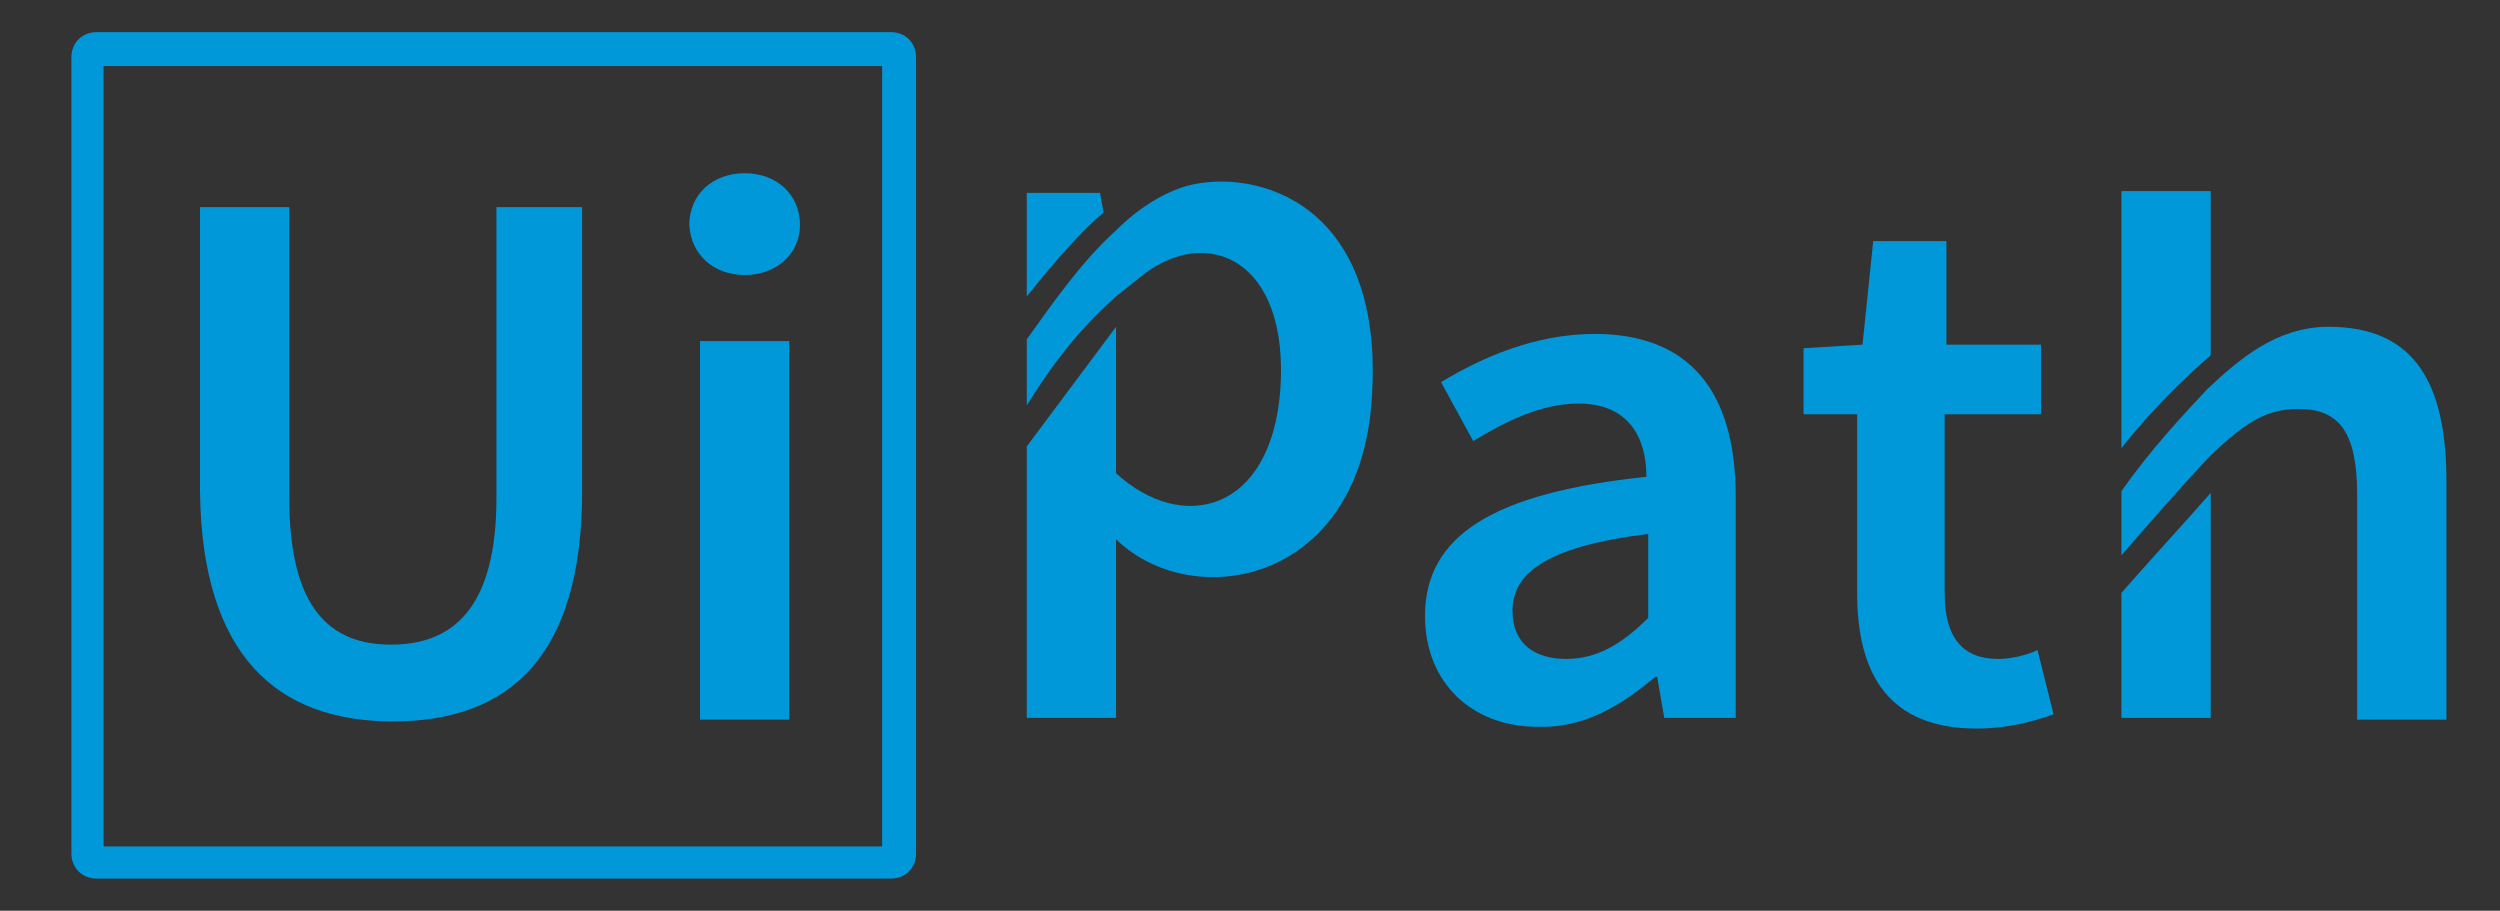 <?xml version="1.0" encoding="utf-8"?>
<!-- Generator: Adobe Illustrator 25.2.1, SVG Export Plug-In . SVG Version: 6.00 Build 0)  -->
<svg version="1.1" id="Layer_1" xmlns="http://www.w3.org/2000/svg" xmlns:xlink="http://www.w3.org/1999/xlink" x="0px" y="0px"
	 viewBox="0 0 140 51" style="enable-background:new 0 0 140 51;" xml:space="preserve">
<rect x="0" y="0" width="140" height="51" fill="#333333" stroke="none"/>
<style type="text/css">
	.st0{clip-path:url(#SVGID_2_);fill:#262F3E;}
	.st1{clip-path:url(#SVGID_2_);fill:#F7971D;}
	.st2{fill:#0F9BD7;}
	.st3{fill:#FFFFFF;}
	.st4{fill-rule:evenodd;clip-rule:evenodd;fill:#FFFFFF;}
	.st5{fill:#005289;}
	.st6{fill:#0098D8;}
	.st7{fill:#2B4E4E;}
	.st8{fill:#80B7A2;}
	.st9{fill:#777471;}
	.st10{fill:#E34C22;}
	.st11{fill:#6DBB29;}
	.st12{fill:#599DD5;}
	.st13{fill:#F3BF00;}
</style>
<g>
	<g>
		<defs>
			<rect id="SVGID_1_" x="-212" y="-146.2" width="90" height="74.2"/>
		</defs>
		<clipPath id="SVGID_2_">
			<use xlink:href="#SVGID_1_"  style="overflow:visible;"/>
		</clipPath>
		<path class="st0" d="M-146.7-107.3c0.7,0.4,1.7,0.8,3.1,1.1c1.3,0.3,2.7,0.5,4.1,0.5c1.4,0,2.6-0.2,3.8-0.5c1.1-0.3,2.1-0.8,3-1.5
			c0.8-0.7,1.5-1.4,1.9-2.4c0.5-0.9,0.7-2,0.7-3.1c0-1.4-0.4-2.6-1.2-3.7c-0.8-1.1-2.2-1.9-4.1-2.6l-3.8-1.2c-1.4-0.5-2.4-1-2.9-1.5
			c-0.5-0.5-0.8-1.1-0.8-1.9c0-1.1,0.4-1.9,1.3-2.4c0.8-0.5,2-0.7,3.5-0.7c1.9,0,3.6,0.3,5.1,1c0.5,0.2,0.8,0.3,1,0.3
			c0.4,0,0.6-0.3,0.6-0.8v-1.3c0-0.4-0.1-0.7-0.2-0.9c-0.2-0.2-0.4-0.4-0.8-0.7c-0.3-0.2-0.7-0.3-1.1-0.5c-0.5-0.2-1-0.3-1.5-0.4
			c-0.5-0.1-1.1-0.2-1.7-0.3c-0.6-0.1-1.2-0.1-1.8-0.1c-1.2,0-2.3,0.2-3.4,0.5c-1.1,0.3-2,0.8-2.8,1.4c-0.8,0.6-1.4,1.3-1.9,2.2
			c-0.5,0.9-0.7,1.8-0.7,3c0,1.4,0.4,2.7,1.3,3.9c0.9,1.2,2.3,2.1,4.3,2.7l3.9,1.2c1.3,0.4,2.2,0.9,2.7,1.4c0.5,0.5,0.7,1.1,0.7,1.9
			c0,1.1-0.5,1.9-1.4,2.5c-0.9,0.6-2.2,0.9-3.9,0.9c-1.1,0-2.1-0.1-3.2-0.3c-1.1-0.2-2-0.5-2.9-0.9c-0.3-0.1-0.5-0.2-0.7-0.3
			c-0.2-0.1-0.3-0.1-0.5-0.1c-0.4,0-0.6,0.3-0.6,0.8v1.4c0,0.3,0.1,0.5,0.2,0.7C-147.4-107.8-147.2-107.6-146.7-107.3"/>
		<path class="st0" d="M-191.8-120.3c-1-0.1-1.9-0.2-2.8-0.2c-2.7,0-4.9,0.7-6.5,2.1c-1.6,1.4-2.4,3.2-2.4,5.5c0,2.1,0.7,3.9,2,5.1
			c1.3,1.3,3.1,1.9,5.3,1.9c3.1,0,5.8-1.2,7.8-3.7c0.3,0.6,0.6,1.1,0.8,1.6c0.3,0.5,0.6,0.9,1,1.2c0.2,0.2,0.5,0.4,0.8,0.4
			c0.2,0,0.5-0.1,0.7-0.2l1.7-1.1c0.3-0.3,0.5-0.5,0.5-0.8c0-0.2-0.1-0.4-0.2-0.6c-0.4-0.7-0.7-1.3-0.9-1.9
			c-0.2-0.6-0.3-1.4-0.3-2.4v-8.7c0-2.9-0.7-5.1-2.2-6.6c-1.5-1.4-3.8-2.2-7-2.2c-1.5,0-2.8,0.2-4.2,0.5c-1.3,0.3-2.4,0.7-3.4,1.2
			c-0.4,0.2-0.6,0.4-0.7,0.6c-0.1,0.2-0.2,0.5-0.2,0.9v1.3c0,0.6,0.2,0.8,0.6,0.8c0.1,0,0.2,0,0.4-0.1c0.2,0,0.5-0.2,0.9-0.3
			c0.9-0.4,1.9-0.7,2.9-0.9c1-0.2,1.9-0.3,2.9-0.3c2.1,0,3.5,0.4,4.3,1.2c0.8,0.8,1.3,2.2,1.3,4.3v2
			C-189.8-120-190.8-120.1-191.8-120.3 M-188.8-115.6c0,0.9-0.1,1.7-0.3,2.3c-0.2,0.6-0.5,1.2-0.9,1.7c-0.7,0.8-1.6,1.4-2.5,1.7
			c-1,0.3-1.9,0.5-2.8,0.5c-1.2,0-2.1-0.3-2.8-1c-0.7-0.6-1-1.6-1-2.8c0-1.3,0.4-2.4,1.3-3.1c0.9-0.7,2.2-1.1,4-1.1
			c0.8,0,1.6,0.1,2.5,0.2c0.9,0.1,1.7,0.3,2.4,0.4V-115.6z"/>
		<path class="st0" d="M-175.4-107.8c0.2,0.5,0.3,0.9,0.6,1c0.2,0.2,0.6,0.3,1,0.3h2.3c0.5,0,0.9-0.1,1.1-0.3
			c0.2-0.2,0.4-0.5,0.5-1.1l4.1-17.2l4.1,17.2c0.1,0.5,0.3,0.9,0.5,1.1c0.2,0.2,0.6,0.3,1.1,0.3h2.3c0.5,0,0.8-0.1,1-0.3
			c0.2-0.2,0.4-0.5,0.6-1l6.4-20.6c0.1-0.3,0.2-0.5,0.2-0.7c0-0.2,0-0.3,0-0.4c0-0.4-0.2-0.7-0.7-0.7h-2.5c-0.5,0-0.8,0.1-1,0.3
			c-0.2,0.2-0.4,0.5-0.5,1l-4.6,17.9l-4.2-17.9c-0.1-0.5-0.3-0.9-0.5-1c-0.2-0.2-0.6-0.3-1.1-0.3h-2.1c-0.5,0-0.9,0.1-1.1,0.3
			c-0.2,0.2-0.4,0.5-0.5,1l-4.2,17.6l-4.5-17.6c-0.2-0.5-0.3-0.9-0.5-1c-0.2-0.2-0.6-0.3-1.1-0.3h-2.6c-0.4,0-0.7,0.2-0.7,0.7
			c0,0.2,0.1,0.5,0.2,1.1L-175.4-107.8z"/>
		<path class="st1" d="M-135.8-94.9c-9.8,4.2-20.5,6.2-30.3,6.2c-14.4,0-28.4-4-39.7-10.5c-1-0.6-1.7,0.4-0.9,1.2
			c10.5,9.4,24.3,15.1,39.6,15.1c11,0,23.7-3.4,32.5-9.9C-133.1-93.9-134.3-95.5-135.8-94.9"/>
		<path class="st1" d="M-141.3-98.5c-0.8,0.5-0.6,1.3,0.2,1.2c2.8-0.3,9.1-1.1,10.2,0.3c1.1,1.4-1.2,7.4-2.3,10
			c-0.3,0.8,0.4,1.1,1.1,0.5c4.7-3.9,5.9-12.2,5-13.4C-128.1-101.1-136.3-102.1-141.3-98.5"/>
	</g>
</g>
<g>
	<g>
		<path class="st2" d="M-30.9-48.7c2.3-2.4,5.4-3.8,8.9-3.8c4.6,0,8.7,2.6,10.8,6.4c1.9-0.8,3.9-1.3,6.1-1.3
			c8.3,0,15.1,6.8,15.1,15.2c0,8.4-6.8,15.2-15.1,15.2c-1,0-2-0.1-3-0.3c-1.9,3.4-5.5,5.7-9.6,5.7c-1.7,0-3.4-0.4-4.8-1.1
			C-24.4-8.2-28.9-5-34.1-5c-5.4,0-10-3.4-11.8-8.2c-0.8,0.2-1.6,0.2-2.4,0.2C-54.8-13-60-18.3-60-24.8c0-4.4,2.3-8.2,5.8-10.2
			c-0.7-1.7-1.1-3.5-1.1-5.4c0-7.5,6.1-13.6,13.6-13.6C-37.3-54-33.4-51.9-30.9-48.7"/>
		<path class="st3" d="M-49.9-28.6c0,0.1,0,0.1,0,0.2c0.1,0.1,0.3,0.2,0.4,0.2c0.7,0.4,1.4,0.5,2.1,0.5c1.4,0,2.3-0.8,2.3-2v0
			c0-1.1-1-1.6-2-1.8l-0.1,0c-0.7-0.2-1.3-0.4-1.3-0.9v0c0-0.4,0.4-0.7,0.9-0.7c0.6,0,1.4,0.2,1.8,0.5c0,0,0.1,0.1,0.2,0
			c0-0.1,0.3-0.7,0.3-0.8c0-0.1,0-0.1-0.1-0.2c-0.5-0.3-1.3-0.6-2.1-0.6l-0.1,0c-1.3,0-2.2,0.8-2.2,1.9v0c0,1.2,1,1.6,2,1.9l0.2,0
			c0.7,0.2,1.3,0.4,1.3,0.9v0c0,0.4-0.4,0.8-1,0.8c-0.2,0-1,0-1.8-0.5c-0.1-0.1-0.2-0.1-0.2-0.1c0,0-0.1-0.1-0.2,0.1L-49.9-28.6z"/>
		<path class="st3" d="M-28.8-28.6c0,0.1,0,0.1,0,0.2c0.1,0.1,0.3,0.2,0.4,0.2c0.7,0.4,1.4,0.5,2.1,0.5c1.4,0,2.3-0.8,2.3-2v0
			c0-1.1-1-1.6-2-1.8l-0.1,0c-0.7-0.2-1.3-0.4-1.3-0.9v0c0-0.4,0.4-0.7,0.9-0.7c0.6,0,1.4,0.2,1.8,0.5c0,0,0.1,0.1,0.2,0
			c0-0.1,0.3-0.7,0.3-0.8c0-0.1,0-0.1-0.1-0.2c-0.5-0.3-1.3-0.6-2.1-0.6l-0.1,0c-1.3,0-2.2,0.8-2.2,1.9v0c0,1.2,1,1.6,2,1.9l0.2,0
			c0.7,0.2,1.3,0.4,1.3,0.9v0c0,0.4-0.4,0.8-1,0.8c-0.2,0-1,0-1.8-0.5c-0.1-0.1-0.2-0.1-0.2-0.1c0,0-0.1-0.1-0.2,0.1L-28.8-28.6z"/>
		<path class="st3" d="M-13.3-32.3c-0.1-0.4-0.3-0.7-0.5-1c-0.2-0.3-0.6-0.5-0.9-0.7c-0.4-0.2-0.8-0.3-1.3-0.3
			c-0.5,0-0.9,0.1-1.3,0.3s-0.7,0.4-0.9,0.7c-0.2,0.3-0.4,0.6-0.5,1c-0.1,0.4-0.2,0.8-0.2,1.3c0,0.5,0.1,0.9,0.2,1.3
			c0.1,0.4,0.3,0.7,0.5,1c0.2,0.3,0.6,0.5,0.9,0.7c0.4,0.2,0.8,0.3,1.3,0.3c0.5,0,0.9-0.1,1.3-0.3c0.4-0.2,0.7-0.4,0.9-0.7
			c0.2-0.3,0.4-0.6,0.5-1c0.1-0.4,0.2-0.8,0.2-1.3C-13.1-31.5-13.2-31.9-13.3-32.3 M-14.5-31c0,0.7-0.1,1.2-0.4,1.6
			c-0.3,0.4-0.6,0.6-1.2,0.6c-0.5,0-0.9-0.2-1.2-0.6c-0.3-0.4-0.4-0.9-0.4-1.6c0-0.7,0.1-1.2,0.4-1.6c0.2-0.4,0.6-0.6,1.2-0.6
			c0.5,0,0.9,0.2,1.2,0.6C-14.6-32.2-14.5-31.7-14.5-31"/>
		<path class="st4" d="M-3.4-29c0-0.1-0.2-0.1-0.2-0.1C-3.8-29-4-28.9-4.2-28.9c-0.2,0-0.4,0-0.7,0c-0.6,0-1-0.2-1.4-0.5
			c-0.3-0.3-0.5-0.9-0.5-1.6c0-0.7,0.2-1.2,0.5-1.6c0.3-0.4,0.7-0.6,1.3-0.6c0.5,0,0.9,0.1,1.3,0.2c0,0,0.1,0,0.1-0.1
			c0.1-0.3,0.2-0.5,0.3-0.8c0-0.1,0-0.1-0.1-0.1c-0.2-0.1-0.5-0.2-0.8-0.2c-0.3,0-0.6-0.1-0.9-0.1c-0.5,0-1,0.1-1.3,0.3
			c-0.4,0.2-0.7,0.4-1,0.7c-0.3,0.3-0.5,0.6-0.6,1C-8-31.9-8.1-31.5-8.1-31c0,1,0.3,1.8,0.8,2.4c0.5,0.6,1.3,0.9,2.4,0.9
			c0.6,0,1.2-0.1,1.7-0.3c0,0,0.1,0,0-0.1L-3.4-29z"/>
		<path class="st4" d="M2.7-32.5c-0.1-0.4-0.4-0.8-0.5-0.9c-0.3-0.3-0.5-0.5-0.8-0.6c-0.3-0.1-0.7-0.2-1.2-0.2c-0.5,0-1,0.1-1.3,0.3
			c-0.4,0.2-0.7,0.4-0.9,0.7c-0.2,0.3-0.4,0.7-0.5,1.1c-0.1,0.4-0.2,0.8-0.2,1.3c0,0.5,0.1,0.9,0.2,1.3c0.1,0.4,0.3,0.7,0.6,1
			c0.3,0.3,0.6,0.5,1,0.7c0.4,0.2,0.9,0.2,1.5,0.2c1.2,0,1.8-0.3,2-0.4c0,0,0.1-0.1,0-0.2l-0.3-0.7c0-0.1-0.2-0.1-0.2-0.1
			c-0.3,0.1-0.7,0.3-1.7,0.3c-0.6,0-1.1-0.2-1.4-0.5c-0.3-0.3-0.4-0.7-0.5-1.3l4.1,0c0,0,0.1,0,0.1-0.1C2.8-30.8,2.9-31.6,2.7-32.5
			 M-1.4-31.7c0.1-0.4,0.2-0.7,0.3-1c0.2-0.4,0.6-0.6,1.2-0.6c0.5,0,0.9,0.2,1.1,0.6c0.2,0.3,0.2,0.6,0.3,1L-1.4-31.7z"/>
		<path class="st4" d="M-29.8-32.5c-0.1-0.4-0.4-0.8-0.5-0.9c-0.3-0.3-0.5-0.5-0.8-0.6c-0.3-0.1-0.7-0.2-1.2-0.2
			c-0.5,0-1,0.1-1.3,0.3c-0.4,0.2-0.7,0.4-0.9,0.7c-0.2,0.3-0.4,0.7-0.5,1.1c-0.1,0.4-0.2,0.8-0.2,1.3c0,0.5,0.1,0.9,0.2,1.3
			c0.1,0.4,0.3,0.7,0.6,1c0.3,0.3,0.6,0.5,1,0.7c0.4,0.2,0.9,0.2,1.5,0.2c1.2,0,1.8-0.3,2-0.4c0,0,0.1-0.1,0-0.2l-0.3-0.7
			c0-0.1-0.2-0.1-0.2-0.1c-0.3,0.1-0.7,0.3-1.7,0.3c-0.6,0-1.1-0.2-1.4-0.5c-0.3-0.3-0.4-0.7-0.5-1.3l4.1,0c0,0,0.1,0,0.1-0.1
			C-29.7-30.8-29.6-31.6-29.8-32.5 M-33.8-31.7c0.1-0.4,0.2-0.7,0.3-1c0.3-0.4,0.6-0.6,1.2-0.6c0.5,0,0.9,0.2,1.1,0.6
			c0.2,0.3,0.2,0.6,0.3,1L-33.8-31.7z"/>
		<path class="st3" d="M-41-31.9c-0.2,0-0.4,0-0.6,0c-0.3,0-0.7,0-1,0.1c-0.3,0.1-0.6,0.2-0.8,0.4c-0.2,0.2-0.4,0.4-0.6,0.7
			c-0.1,0.3-0.2,0.6-0.2,0.9c0,0.4,0.1,0.7,0.2,0.9c0.1,0.3,0.3,0.5,0.5,0.6c0.2,0.2,0.5,0.3,0.8,0.4c0.3,0.1,0.7,0.1,1.1,0.1
			c0.4,0,0.8,0,1.2-0.1c0.4-0.1,0.9-0.2,1-0.2c0.1,0,0.3-0.1,0.3-0.1c0.1,0,0.1-0.1,0.1-0.1l0-3.7c0-0.8-0.2-1.4-0.6-1.8
			c-0.4-0.4-1.1-0.6-1.9-0.6c-0.3,0-0.8,0-1.1,0.1c0,0-0.9,0.2-1.2,0.5c0,0-0.1,0,0,0.2l0.3,0.8c0,0.1,0.1,0.1,0.1,0.1s0,0,0.1,0
			c0.8-0.4,1.8-0.4,1.8-0.4c0.4,0,0.8,0.1,1,0.3c0.2,0.2,0.3,0.4,0.3,1v0.2C-40.7-31.8-41-31.9-41-31.9 M-42.6-29
			c-0.2-0.1-0.2-0.2-0.2-0.2c-0.1-0.1-0.1-0.3-0.1-0.5c0-0.4,0.1-0.6,0.4-0.8c0,0,0.3-0.3,1.2-0.3c0.6,0,1.1,0.1,1.1,0.1v1.8
			c0,0-0.5,0.1-1.1,0.1C-42.3-28.7-42.6-29-42.6-29"/>
		<path class="st4" d="M-8.3-33.9c0-0.1,0-0.1-0.1-0.1c-0.1,0-0.4-0.1-0.7-0.1c-0.5,0-0.8,0.1-1,0.2c-0.3,0.1-0.5,0.3-0.7,0.5l0-0.5
			c0-0.1,0-0.1-0.1-0.1h-1c-0.1,0-0.1,0.1-0.1,0.1v6.1c0,0.1,0.1,0.1,0.1,0.1h1.1c0.1,0,0.1-0.1,0.1-0.1v-3c0-0.4,0-0.8,0.1-1.1
			c0.1-0.3,0.2-0.5,0.4-0.6c0.1-0.1,0.3-0.2,0.5-0.3C-9.5-33-9.3-33-9.2-33C-9-33-8.7-33-8.7-33c0.1,0,0.1,0,0.1-0.1
			C-8.5-33.3-8.3-33.8-8.3-33.9"/>
		<path class="st4" d="M-18.3-36.8c-0.1,0-0.2-0.1-0.4-0.1c-0.2,0-0.3,0-0.6,0c-0.7,0-1.3,0.2-1.7,0.6c-0.4,0.4-0.7,1-0.8,1.8l0,0.3
			h-0.9c0,0-0.1,0-0.1,0.1l-0.2,0.8c0,0.1,0,0.1,0.1,0.1h0.9l-0.9,5.1c-0.1,0.4-0.2,0.7-0.2,1c-0.1,0.3-0.2,0.4-0.3,0.6
			c-0.1,0.1-0.2,0.2-0.4,0.3c-0.1,0-0.3,0.1-0.5,0.1c-0.1,0-0.2,0-0.3,0c-0.1,0-0.1,0-0.2-0.1c0,0-0.1,0-0.1,0.1
			c0,0.1-0.3,0.7-0.3,0.8c0,0.1,0,0.1,0.1,0.2c0.1,0,0.2,0.1,0.4,0.1c0.2,0.1,0.4,0.1,0.6,0.1c0.4,0,0.7-0.1,1-0.2
			c0.3-0.1,0.5-0.3,0.7-0.5c0.2-0.3,0.4-0.5,0.5-0.9c0.1-0.4,0.3-0.8,0.4-1.4l0.9-5.2h1.3c0,0,0.1,0,0.1-0.1l0.2-0.8
			c0-0.1,0-0.1-0.1-0.1h-1.3c0,0,0.1-0.5,0.2-0.9c0.1-0.2,0.2-0.3,0.3-0.4c0.1-0.1,0.2-0.2,0.3-0.2c0.1,0,0.3-0.1,0.4-0.1
			c0.1,0,0.2,0,0.3,0c0.1,0,0.2,0,0.2,0.1c0.1,0,0.1,0,0.2-0.1l0.3-0.9C-18.2-36.7-18.3-36.7-18.3-36.8"/>
		<path class="st4" d="M-36.4-28c0,0.1,0,0.1-0.1,0.1h-1.1c-0.1,0-0.1-0.1-0.1-0.1v-8.7c0-0.1,0-0.1,0.1-0.1h1.1
			c0.1,0,0.1,0.1,0.1,0.1V-28z"/>
	</g>
</g>
<g>
	<g>
		<g>
			<polygon class="st5" points="84.6,-165 60.7,-165 60.7,-160.6 70.3,-160.6 70.3,-136.1 75,-136.1 75,-160.6 84.6,-160.6 			"/>
			<path class="st5" d="M85.5-155l-0.4-2.5h-4.1v21.4h4.7v-14.1c0.7-0.9,1.7-1.7,2.9-2.2c1.3-0.6,2.7-0.9,4.2-0.9h0.8v-4.5h-0.8
				C89.8-157.9,87.4-156.9,85.5-155z"/>
			<g>
				<rect x="95.8" y="-165.7" class="st5" width="4.9" height="4.9"/>
				<rect x="95.9" y="-157.5" class="st5" width="4.7" height="21.4"/>
			</g>
			<path class="st5" d="M154.6-157.9c-2.6,0-4.9,1-7,3l-0.4-2.6h-4.1v21.4h4.7V-150c1.9-2.3,3.9-3.5,6-3.5c2.6,0,3.9,1.4,3.9,4.3v13
				h4.7v-13.4c0-2.3-0.7-4.3-2-5.9C158.9-157.1,157-157.9,154.6-157.9z"/>
			<path class="st5" d="M171.9-162.6l-8.4,8.3v1h3.8v11.8c0,3.8,2.2,5.8,6.3,5.8c1.4,0,2.6-0.3,3.8-0.9l0.3-0.1v-3.8h-0.9l-0.1,0
				c-1.8,0.8-3.3,0.7-4.2,0.3c-0.4-0.2-0.6-0.7-0.6-1.6v-11.5h5.8v-4.1h-5.8V-162.6z"/>
			<g>
				<rect x="180.4" y="-165.7" class="st5" width="4.9" height="4.9"/>
				<rect x="180.5" y="-157.5" class="st5" width="4.7" height="21.4"/>
			</g>
			<path class="st5" d="M202.9-146.2c-0.9-1-2-1.7-3.2-2l-3.5-0.9c-1.1-0.3-2.1-0.6-2.9-1c-0.9-0.4-1-0.9-1-1.3c0-0.6,0.3-1,1-1.4
				c0.7-0.4,1.9-0.7,3.5-0.7c1.6,0,3.3,0.4,5,1.1l0.1,0h0.9v-4.2l-0.3-0.1c-2-0.8-4.3-1.1-6.6-1.1c-2.4,0-4.4,0.6-5.8,1.9
				c-1.5,1.3-2.2,2.9-2.2,4.9c0,1.5,0.5,2.7,1.4,3.7c0.9,0.9,2,1.6,3.3,1.9l3.5,0.9c1.1,0.3,2.1,0.6,2.9,1c0.9,0.4,0.9,0.9,0.9,1
				c0,1-0.4,2.3-3.9,2.3c-2.5,0-4.8-0.6-6.8-1.8l-0.1-0.1H188v4.3l0.3,0.1c2.2,1.2,4.8,1.9,7.5,1.9c2.8,0,4.9-0.6,6.3-1.8
				c1.5-1.2,2.2-2.7,2.2-4.5C204.2-143.8,203.8-145.2,202.9-146.2z"/>
			<g>
				<path class="st5" d="M131.2-157.9c-1.3,0-2.5,0.2-3.8,0.7c-1.2,0.5-2.3,1.2-3.3,2.1c-0.9,0.9-1.7,2.1-2.3,3.5
					c-0.6,1.4-0.9,3-0.9,4.9c0,1.6,0.2,3.1,0.7,4.4c0.4,1.3,1.1,2.5,2,3.5c0.9,1,2.1,1.7,3.5,2.3c1.4,0.5,3.1,0.8,5,0.8
					c0.7,0,1.5,0,2.2-0.1c0.7-0.1,1.4-0.2,2-0.3c0.6-0.1,1.2-0.3,1.7-0.4c0.5-0.1,0.8-0.3,1.1-0.4l-0.6-3.9
					c-0.6,0.2-1.4,0.5-2.3,0.7c-1,0.2-2.2,0.3-3.4,0.3c-2.1,0-3.8-0.5-4.9-1.4c-1.1-0.9-1.8-2.3-1.9-4l0-0.1h14.5
					c0-0.2,0-0.5,0.1-0.8c0-0.4,0-0.7,0-0.9c0-3.6-0.8-6.3-2.5-8.1C136.5-157,134.2-157.9,131.2-157.9z M135.8-148.8h-9.6l0-0.1
					c0.1-0.6,0.2-1.3,0.5-1.8c0.2-0.6,0.6-1.1,1-1.6c0.4-0.5,0.9-0.9,1.5-1.1c0.6-0.3,1.3-0.4,2.1-0.4c0.8,0,1.4,0.1,2,0.4
					c0.6,0.3,1,0.6,1.4,1.1c0.4,0.5,0.7,1,0.9,1.6C135.7-150.3,135.8-149.6,135.8-148.8L135.8-148.8z"/>
			</g>
			<g>
				<path class="st5" d="M115.2-158c-6.8,0-12.2,4.9-12.2,11.1v0.1c0,6.2,5.3,11,12.2,11c2.5,0,4.6-0.5,6.5-1.5c0,0,0,0-0.1,0
					c-0.1-0.1-0.2-0.1-0.2-0.2l0,0c-0.8-0.9-1.5-1.9-2-3.1c-1.2,0.7-2.5,1-3.9,1c-4.2,0-7.3-3.1-7.3-7.1v-0.1c0-4,3.1-7.1,7.1-7.1
					c1.6,0,2.9,0.4,4.2,1.1c0.6-1.4,1.4-2.6,2.4-3.6C119.9-157.6,117.8-158,115.2-158z"/>
			</g>
		</g>
		<g>
			<g>
				<polygon class="st5" points="26.7,-138.9 22.1,-143.5 29.1,-150.5 22.1,-157.5 26.8,-162.1 38.4,-150.5 				"/>
			</g>
			<g>
				<polygon class="st5" points="33.9,-131.8 29.2,-136.4 40.8,-148 52.4,-136.5 47.8,-131.8 40.8,-138.7 				"/>
			</g>
			<g>
				<polygon class="st5" points="40.8,-153 29.2,-164.5 33.9,-169.2 40.8,-162.3 47.8,-169.2 52.4,-164.6 				"/>
			</g>
		</g>
	</g>
	<g>
		<path class="st5" d="M205.3-156.4H205v-2.2h-0.8v-0.3h1.9v0.3h-0.8V-156.4z"/>
		<path class="st5" d="M207.6-156.4l-0.8-2.2h0c0,0.2,0,0.4,0,0.6v1.6h-0.3v-2.5h0.4l0.8,2h0l0.8-2h0.4v2.5h-0.3v-1.6
			c0-0.2,0-0.4,0-0.6h0l-0.8,2.2H207.6z"/>
	</g>
</g>
<g>
	<g id="UiPath_logo_1_">
		<g>
			<path class="st6" d="M137,40.2V27c0-5.3-1.6-8.7-6.6-8.7c-2.9,0-5,1.8-6.8,3.5c-1.4,1.5-3.1,3.3-4.8,5.7v3.6
				c1.3-1.5,3.2-3.7,5-5.6c1.8-1.7,3-2.6,4.9-2.6c2.3,0,3.3,1.3,3.3,4.8v12.6H137z"/>
			<path class="st6" d="M118.8,40.2h5V27.6c-1.3,1.5-3.7,4.1-5,5.6V40.2z"/>
			<path class="st6" d="M51.3,47.8V3.2c0-0.8-0.6-1.4-1.4-1.4H5.4C4.6,1.8,4,2.4,4,3.2v44.6c0,0.8,0.6,1.4,1.4,1.4h44.5
				C50.7,49.2,51.3,48.6,51.3,47.8z M49.4,47.4H5.8V3.7h43.6V47.4z"/>
			<path class="st6" d="M22,40.4c6.5,0,10.6-3.6,10.6-12.9V11.6h-4.8v16.3c0,6.1-2.4,8.2-5.9,8.2c-3.4,0-5.7-2-5.7-8.2V11.6h-5v15.9
				C11.3,36.7,15.5,40.4,22,40.4z"/>
			<path class="st6" d="M41.7,15.4c1.8,0,3.1-1.2,3.1-2.8c0-1.7-1.3-2.9-3.1-2.9c-1.8,0-3.1,1.2-3.1,2.9
				C38.7,14.3,40,15.4,41.7,15.4z"/>
			<rect x="39.2" y="19.1" class="st6" width="5" height="21.2"/>
			<path class="st6" d="M57.5,10.8v5.8c1.6-2,3.1-3.7,4.3-4.7l-0.2-1.1H57.5z"/>
			<path class="st6" d="M62.5,30.2c4.2,4.1,13.5,2.6,14.3-7.6c0.9-11.3-6.5-13.2-10.3-12.2c-1.4,0.4-2.8,1.3-4,2.5
				c-2,1.8-3.7,4.3-5,6.1v3.7c1-1.6,2.6-4,5-6.1c0.5-0.4,1-0.8,1.5-1.2c3.6-2.8,8.2-0.9,7.7,6.4c-0.5,6.9-5.5,8.1-9.2,4.7
				c0-3.5,0-6.1,0-8.2l-5,6.7v15.2h5V30.2z"/>
			<path class="st6" d="M92.7,37.9h0.1l0.4,2.3h4V27.8c0-5.9-2.6-9.1-7.9-9.1c-3.3,0-6.3,1.3-8.6,2.7l1.8,3.3
				c1.8-1.1,3.8-2.1,5.9-2.1c2.8,0,3.8,1.9,3.8,4.1c-8.6,0.9-12.4,3.3-12.4,7.8c0,3.7,2.6,6.2,6.3,6.2
				C88.7,40.8,90.8,39.5,92.7,37.9z M84.7,34.2c0-2.1,1.9-3.6,7.6-4.3v4.7c-1.5,1.5-2.9,2.3-4.6,2.3C86,36.9,84.7,36.1,84.7,34.2z"
				/>
			<path class="st6" d="M115,40l-0.9-3.6c-0.6,0.3-1.5,0.5-2.2,0.5c-2,0-3-1.2-3-3.7v-10h5.4v-3.9H109v-5.8h-4.1l-0.6,5.8l-3.3,0.2
				v3.7h3v10c0,4.6,1.8,7.6,6.7,7.6C112.4,40.8,113.9,40.4,115,40z"/>
		</g>
	</g>
	<path class="st6" d="M123.8,19.9v-2.2v-7h-5v13.8v0.6C119.1,24.7,121,22.3,123.8,19.9z"/>
</g>
<g>
	<g>
		<path class="st7" d="M1011.6,18.1v-0.4c0-1.4-1.3-2.5-3-2.5c-1.6,0-2.6,0.9-2.6,2.1c0,0.6,0.3,1.2,0.7,1.5c0.7,0.6,0.8,0.6,4,1.6
			c5.3,1.6,7.4,3.7,7.4,7.6c0,4.6-3.7,7.7-9.2,7.7c-5.6,0-9.1-2.9-9.3-7.8h6.2c0.3,2,1.2,3,3.1,3c1.5,0,2.6-0.9,2.6-2.3
			c0-1.4-0.9-2.1-4.4-3.2c-5.1-1.5-7.4-3.8-7.4-7.6c0-4.5,3.6-7.5,9.2-7.5c5.4,0,8.7,2.9,8.8,7.7H1011.6z"/>
		<path class="st7" d="M1026.6,24.6c0.6,3.3,3,5.3,6.2,5.3c2.4,0,4.4-1.2,5.5-3.1l6,1.6c-2.4,4.6-6.5,7.2-11.5,7.2
			c-7.5,0-12.9-5.3-12.9-12.7c0-7.4,5.2-12.6,12.5-12.6c7.6,0,12.8,5.3,12.8,12.9l-0.1,1.3H1026.6z M1038.5,20.9c-0.6-3.1-2.8-5-6-5
			c-3.1,0-5.2,1.8-5.8,5H1038.5z"/>
		<path class="st7" d="M1054.5,11.2v3.5c0.7-1.7,1.1-2.5,2.1-3.2c1-0.7,2.4-1.1,3.8-1.1c0.2,0,0.4,0,0.8,0.1v6.6
			c-0.5-0.1-1-0.1-1.4-0.1c-1.8,0-3.4,0.8-4.3,2.1c-0.8,1.1-1,2.1-1,4.3v11.4h-6.5V11.2H1054.5z"/>
		<path class="st7" d="M1087.5,11.2l-8.6,23.7h-6.7l-8.5-23.7h6.8l5.2,14.1l5.3-14.1H1087.5z"/>
		<path class="st7" d="M1096.9,4.5c0,2-1.5,3.5-3.6,3.5c-2.1,0-3.6-1.5-3.6-3.6c0-2.1,1.5-3.6,3.6-3.6
			C1095.4,0.8,1096.9,2.4,1096.9,4.5z M1096.5,34.9h-6.5V11.2h6.5V34.9z"/>
		<path class="st7" d="M1122.5,32.2c-2.7,2.5-5.5,3.5-9.1,3.5c-7.2,0-12.5-5.3-12.5-12.5c0-7.5,5.2-12.8,12.6-12.8
			c3.5,0,6.4,1.2,9.5,3.9l-4.3,3.9c-1.4-1.4-3-2.1-4.9-2.1c-3.6,0-6.2,2.9-6.2,6.8c0,4,2.7,7,6.5,7c1.7,0,2.9-0.5,4.6-2L1122.5,32.2
			z"/>
		<path class="st7" d="M1130.2,24.6c0.6,3.3,3,5.3,6.2,5.3c2.4,0,4.5-1.2,5.5-3.1l6,1.6c-2.4,4.6-6.5,7.2-11.5,7.2
			c-7.5,0-12.9-5.3-12.9-12.7c0-7.4,5.2-12.6,12.5-12.6c7.6,0,12.8,5.3,12.8,12.9l-0.1,1.3H1130.2z M1142.1,20.9c-0.6-3.1-2.8-5-6-5
			c-3.1,0-5.2,1.8-5.8,5H1142.1z"/>
		<path class="st7" d="M1158.2,11.2v2.9c1.7-2.7,3.5-3.7,6.4-3.7c2.3,0,4.4,0.8,5.8,2.2c1.5,1.5,2.1,3.4,2.1,7.3v15h-6.5V20.2
			c0-1.3-0.2-2.1-0.6-2.8c-0.6-1-1.8-1.6-3.1-1.6c-2.5,0-4.2,1.9-4.2,4.7v14.4h-6.5V11.2H1158.2z"/>
		<path class="st7" d="M1243,11.2l-7.7,23.7h-6.8l-4.1-14.5l-4.2,14.5h-6.9l-7.6-23.7h6.6l4.8,14.4l4.1-14.4h6.2l4.2,14.4l4.8-14.4
			H1243z"/>
		<path class="st7" d="M1239.2,34.8h-0.7v-2.4h-0.7v-0.5h2.1v0.5h-0.7V34.8z M1241,34.8h-0.7v-2.9h0.7l0.9,1.7l0.9-1.7h0.7v2.9h-0.7
			v-1.7l-0.9,1.8l-0.9-1.8V34.8z"/>
		<path class="st8" d="M1189.1,10.3c-6.8,0.8-12.2,6.4-12.6,13.3c-0.3,4.7,1.8,9,5.1,11.8c1.2,1,2.9,0.9,4-0.2
			c1.3-1.3,3.1-2.1,5-2.1c2,0,3.8,0.8,5,2.1c1.1,1.1,2.8,1.2,4,0.2c3.1-2.6,5.1-6.5,5.1-10.9C1204.9,16,1197.6,9.3,1189.1,10.3z
			 M1190.7,31.5c-3.9,0-7.1-3.2-7.1-7.1c0-3.9,3.2-7.1,7.1-7.1c3.9,0,7.1,3.2,7.1,7.1C1197.8,28.3,1194.6,31.5,1190.7,31.5z"/>
	</g>
</g>
<g>
	<path class="st9" d="M-215.4,33.1l-1.3,3.7h-0.1c-0.2-0.9-0.6-2.1-1.3-3.7l-7.1-17.8h-6.9v28.3h4.6V26.2c0-1.1,0-2.4-0.1-3.9
		c0-0.8-0.1-1.4-0.1-1.8h0.1c0.2,1.1,0.5,1.9,0.6,2.4l8.5,20.7h3.2l8.4-20.8c0.2-0.5,0.4-1.4,0.6-2.2h0.1c-0.1,2.1-0.2,3.9-0.2,5.1
		v18h4.9V15.3h-6.6L-215.4,33.1"/>
	<polyline class="st9" points="-197,43.6 -192.2,43.6 -192.2,28.3 -192.2,23.4 -197,23.4 -197,33.3 -197,43.6 	"/>
	<path class="st9" d="M-194.5,14.7c-0.8,0-1.5,0.3-2,0.8c-0.6,0.5-0.8,1.2-0.8,2c0,0.8,0.3,1.4,0.8,2c0.6,0.5,1.2,0.8,2,0.8
		c0.8,0,1.5-0.3,2-0.8c0.6-0.5,0.9-1.2,0.9-2c0-0.8-0.3-1.4-0.8-2C-193,15-193.7,14.7-194.5,14.7"/>
	<path class="st9" d="M-175.3,23.2c-0.9-0.2-1.8-0.3-2.7-0.3c-2.2,0-4.1,0.5-5.8,1.4c-1.7,0.9-2.9,2.3-3.8,3.9
		c-0.9,1.7-1.3,3.6-1.3,5.8c0,1.9,0.4,3.7,1.3,5.2c0.8,1.6,2,2.8,3.6,3.6c1.5,0.8,3.3,1.3,5.2,1.3c2.3,0,4.2-0.5,5.7-1.3l0.1,0v-4.4
		l-0.2,0.1c-0.7,0.5-1.5,0.9-2.3,1.2c-0.8,0.3-1.6,0.4-2.3,0.4c-1.9,0-3.4-0.6-4.5-1.7c-1.1-1.2-1.6-2.8-1.6-4.8
		c0-2.1,0.6-3.7,1.7-5c1.1-1.2,2.6-1.8,4.5-1.8c1.6,0,3.1,0.5,4.5,1.6l0.2,0.1v-4.6l-0.1,0C-173.7,23.6-174.4,23.3-175.3,23.2"/>
	<path class="st9" d="M-159.7,23c-1.2,0-2.3,0.4-3.2,1.1c-0.8,0.7-1.4,1.6-1.8,2.7h-0.1v-3.5h-4.8v20.3h4.8V33.3
		c0-1.8,0.4-3.2,1.2-4.3c0.8-1.1,1.8-1.6,3.1-1.6c0.4,0,0.9,0.1,1.4,0.2c0.5,0.1,0.9,0.3,1.1,0.5l0.2,0.1v-4.8l-0.1,0
		C-158.2,23.1-158.9,23-159.7,23"/>
	<path class="st9" d="M-143,38.5c-0.9,1.1-2.2,1.7-4,1.7c-1.7,0-3.1-0.6-4.1-1.7c-1-1.2-1.5-2.8-1.5-4.9c0-2.2,0.5-3.8,1.5-5
		c1-1.2,2.3-1.8,4.1-1.8c1.7,0,3,0.6,4,1.7c1,1.1,1.4,2.8,1.4,5C-141.6,35.7-142.1,37.4-143,38.5 M-146.7,22.9c-3.3,0-6,1-7.9,2.9
		c-1.9,1.9-2.8,4.6-2.8,8c0,3.2,0.9,5.7,2.8,7.6c1.8,1.9,4.4,2.8,7.5,2.8c3.2,0,5.8-1,7.7-3c1.9-2,2.8-4.6,2.8-7.9
		c0-3.2-0.9-5.8-2.7-7.7C-141.1,23.8-143.6,22.9-146.7,22.9"/>
	<path class="st9" d="M-126.1,31.7c-1.5-0.6-2.5-1.1-2.9-1.5c-0.4-0.4-0.6-0.9-0.6-1.6c0-0.6,0.2-1.1,0.7-1.4c0.5-0.4,1.2-0.6,2-0.6
		c0.8,0,1.6,0.1,2.4,0.4c0.8,0.2,1.5,0.6,2.1,1l0.2,0.1v-4.4l-0.1,0c-0.6-0.2-1.3-0.4-2.2-0.6c-0.9-0.2-1.7-0.2-2.4-0.2
		c-2.3,0-4.1,0.6-5.6,1.7c-1.4,1.2-2.2,2.7-2.2,4.5c0,1,0.2,1.8,0.5,2.5c0.3,0.7,0.8,1.4,1.4,1.9c0.6,0.5,1.6,1.1,2.9,1.6
		c1.1,0.5,1.9,0.8,2.4,1.1c0.5,0.3,0.9,0.6,1.1,0.9c0.2,0.3,0.3,0.7,0.3,1.2c0,1.4-1,2-3.1,2c-0.8,0-1.7-0.2-2.6-0.5
		c-1-0.3-1.9-0.8-2.7-1.4l-0.2-0.1V43l0.1,0c0.7,0.3,1.5,0.6,2.6,0.8c1,0.2,1.9,0.3,2.7,0.3c2.5,0,4.4-0.6,5.9-1.7
		c1.5-1.2,2.2-2.7,2.2-4.6c0-1.4-0.4-2.5-1.2-3.5C-122.9,33.4-124.2,32.5-126.1,31.7"/>
	<path class="st9" d="M-104.3,38.5c-0.9,1.1-2.2,1.7-4,1.7c-1.7,0-3.1-0.6-4.1-1.7c-1-1.2-1.5-2.8-1.5-4.9c0-2.2,0.5-3.8,1.5-5
		c1-1.2,2.3-1.8,4.1-1.8c1.7,0,3,0.6,4,1.7c1,1.1,1.4,2.8,1.4,5C-103,35.7-103.4,37.4-104.3,38.5 M-108.1,22.9c-3.3,0-6,1-7.9,2.9
		c-1.9,1.9-2.8,4.6-2.8,8c0,3.2,0.9,5.7,2.8,7.6c1.8,1.9,4.4,2.8,7.5,2.8c3.2,0,5.8-1,7.7-3c1.9-2,2.8-4.6,2.8-7.9
		c0-3.2-0.9-5.8-2.7-7.7C-102.5,23.8-105,22.9-108.1,22.9"/>
	<path class="st9" d="M-72.7,27.2v-3.9h-4.8v-6.1l-0.2,0l-4.5,1.4l-0.1,0v4.6h-7.1v-2.6c0-1.2,0.3-2.1,0.8-2.7
		c0.5-0.6,1.3-0.9,2.2-0.9c0.7,0,1.4,0.2,2.1,0.5l0.2,0.1v-4.1l-0.1,0c-0.7-0.2-1.6-0.4-2.7-0.4c-1.4,0-2.7,0.3-3.8,0.9
		c-1.1,0.6-2,1.5-2.6,2.6c-0.6,1.1-0.9,2.4-0.9,3.8v2.8h-3.4v3.9h3.4v16.4h4.8V27.2h7.1v10.4c0,4.3,2,6.5,6,6.5c0.7,0,1.3-0.1,2-0.2
		c0.7-0.2,1.2-0.3,1.5-0.5l0.1,0v-3.9l-0.2,0.1c-0.3,0.2-0.6,0.3-1,0.4c-0.4,0.1-0.7,0.2-1,0.2c-0.9,0-1.6-0.3-2.1-0.7
		c-0.4-0.5-0.7-1.4-0.7-2.6v-9.6H-72.7"/>
	<polyline class="st10" points="-270.9,28.3 -293.3,28.3 -293.3,5.9 -270.9,5.9 -270.9,28.3 	"/>
	<polyline class="st11" points="-246.2,28.3 -268.6,28.3 -268.6,5.9 -246.2,5.9 -246.2,28.3 	"/>
	<polyline class="st12" points="-270.9,53.1 -293.3,53.1 -293.3,30.7 -270.9,30.7 -270.9,53.1 	"/>
	<polyline class="st13" points="-246.2,53.1 -268.6,53.1 -268.6,30.7 -246.2,30.7 -246.2,53.1 	"/>
</g>
</svg>
